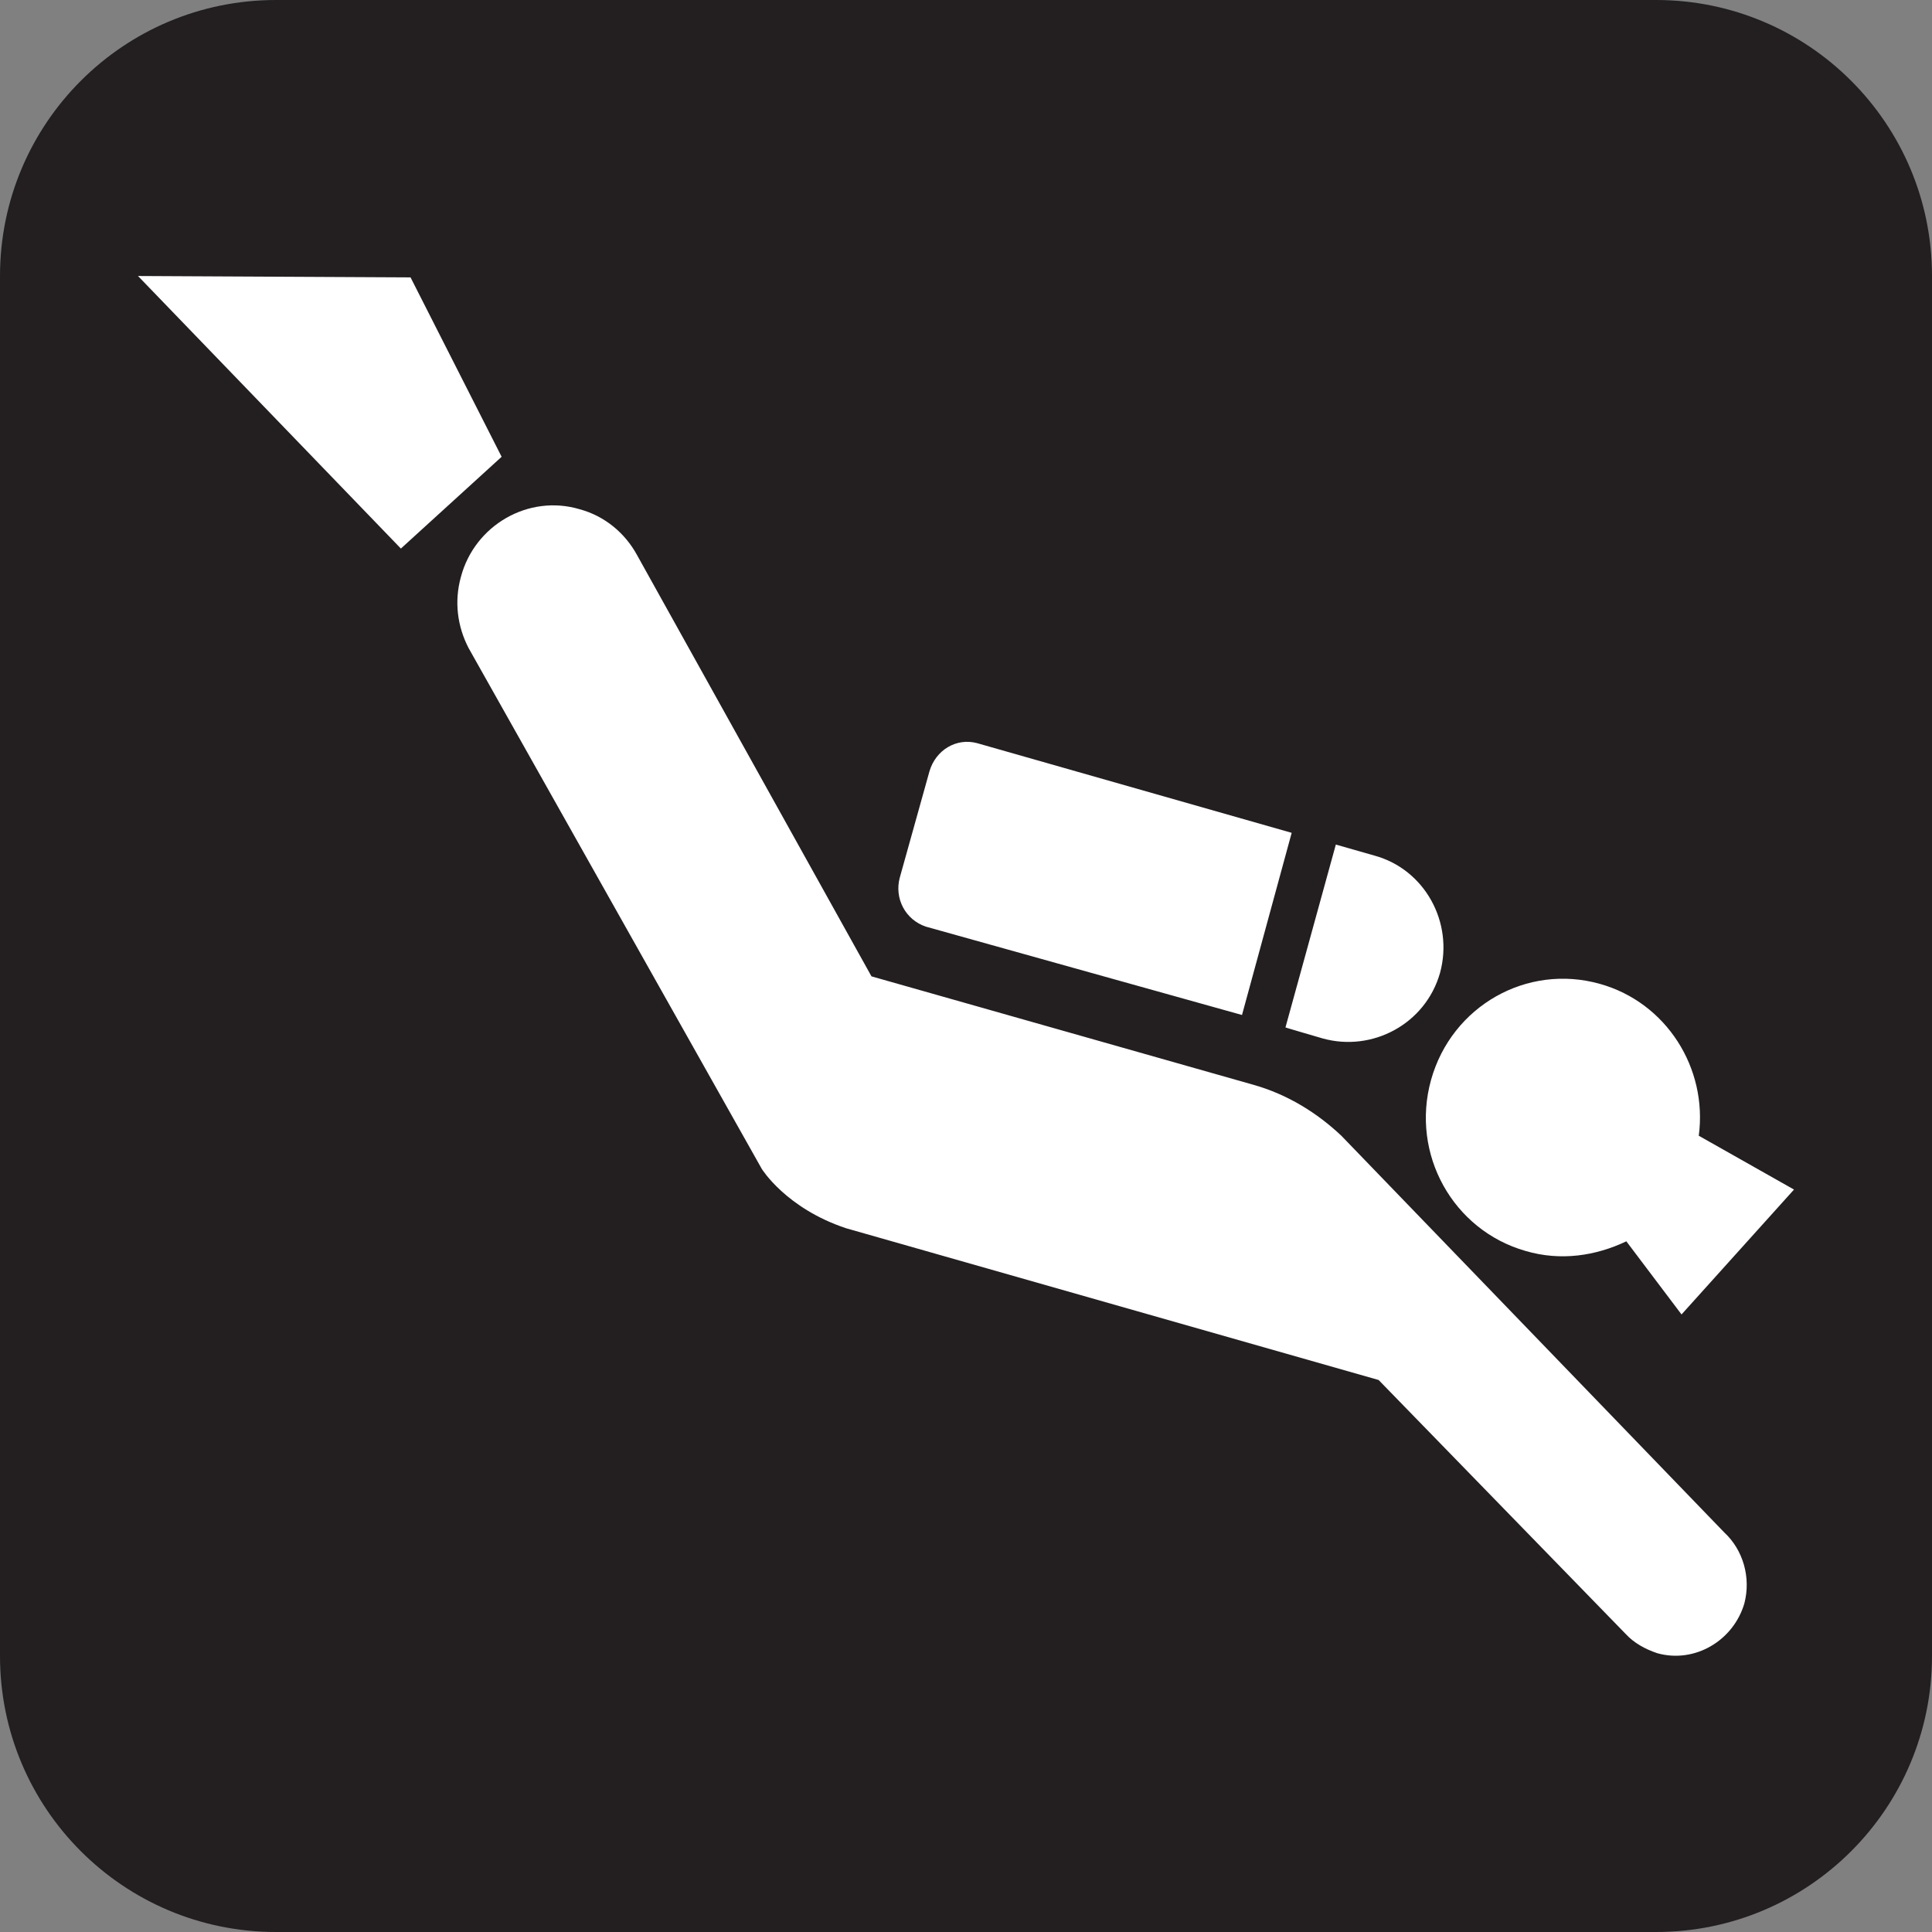 <?xml version="1.0" encoding="utf-8"?>
<!-- Generator: Adobe Illustrator 18.1.0, SVG Export Plug-In . SVG Version: 6.00 Build 0)  -->
<svg version="1.1" id="Layer_1" xmlns="http://www.w3.org/2000/svg" xmlns:xlink="http://www.w3.org/1999/xlink" x="0px" y="0px"
	 width="28px" height="28px" viewBox="0 0 28 28" enable-background="new 0 0 28 28" xml:space="preserve">
<rect x="0" y="0" width="28" height="28" fill="#808080" stroke="none"/>
<path fill="#231F20" d="M24,28H4c-2.21,0-4-1.79-4-4V4c0-2.21,1.79-4,4-4h20c2.21,0,4,1.79,4,4v20C28,26.21,26.21,28,24,28z"/>
<path fill="#FFFFFF" d="M2,4l3.81,3.95l1.46-1.33l-1.32-2.6L2,4z M19.17,15.05c0.72,0.2,1.49-0.21,1.7-0.95
	c0.2-0.73-0.22-1.5-0.95-1.7l-0.56-0.16l-0.73,2.65C18.62,14.89,19.17,15.05,19.17,15.05z M18.72,12.07l-4.56-1.3
	c-0.3-0.08-0.6,0.1-0.69,0.41l-0.43,1.54c-0.08,0.3,0.08,0.61,0.38,0.71L18,14.71L18.72,12.07z M19.44,16.46
	c-0.35-0.33-0.78-0.6-1.28-0.74l-5.53-1.57l-3.4-6.11C9.06,7.73,8.77,7.48,8.4,7.38C7.66,7.16,6.88,7.61,6.68,8.36
	c-0.1,0.36-0.05,0.72,0.11,1.03l4.25,7.55c0,0,0.35,0.57,1.22,0.86l7.72,2.2l3.58,3.68c0.12,0.13,0.28,0.22,0.46,0.28
	c0.54,0.15,1.1-0.18,1.26-0.72c0.1-0.38-0.02-0.78-0.29-1.03L19.44,16.46z M23.57,17.99l0.8,1.06L26,17.24l-1.38-0.78
	c0.13-0.98-0.47-1.93-1.43-2.2c-1.06-0.3-2.15,0.32-2.45,1.39c-0.3,1.08,0.32,2.18,1.37,2.48C22.62,18.28,23.13,18.2,23.57,17.99z"
	/>
<g>
</g>
<g>
</g>
<g>
</g>
<g>
</g>
<g>
</g>
</svg>
